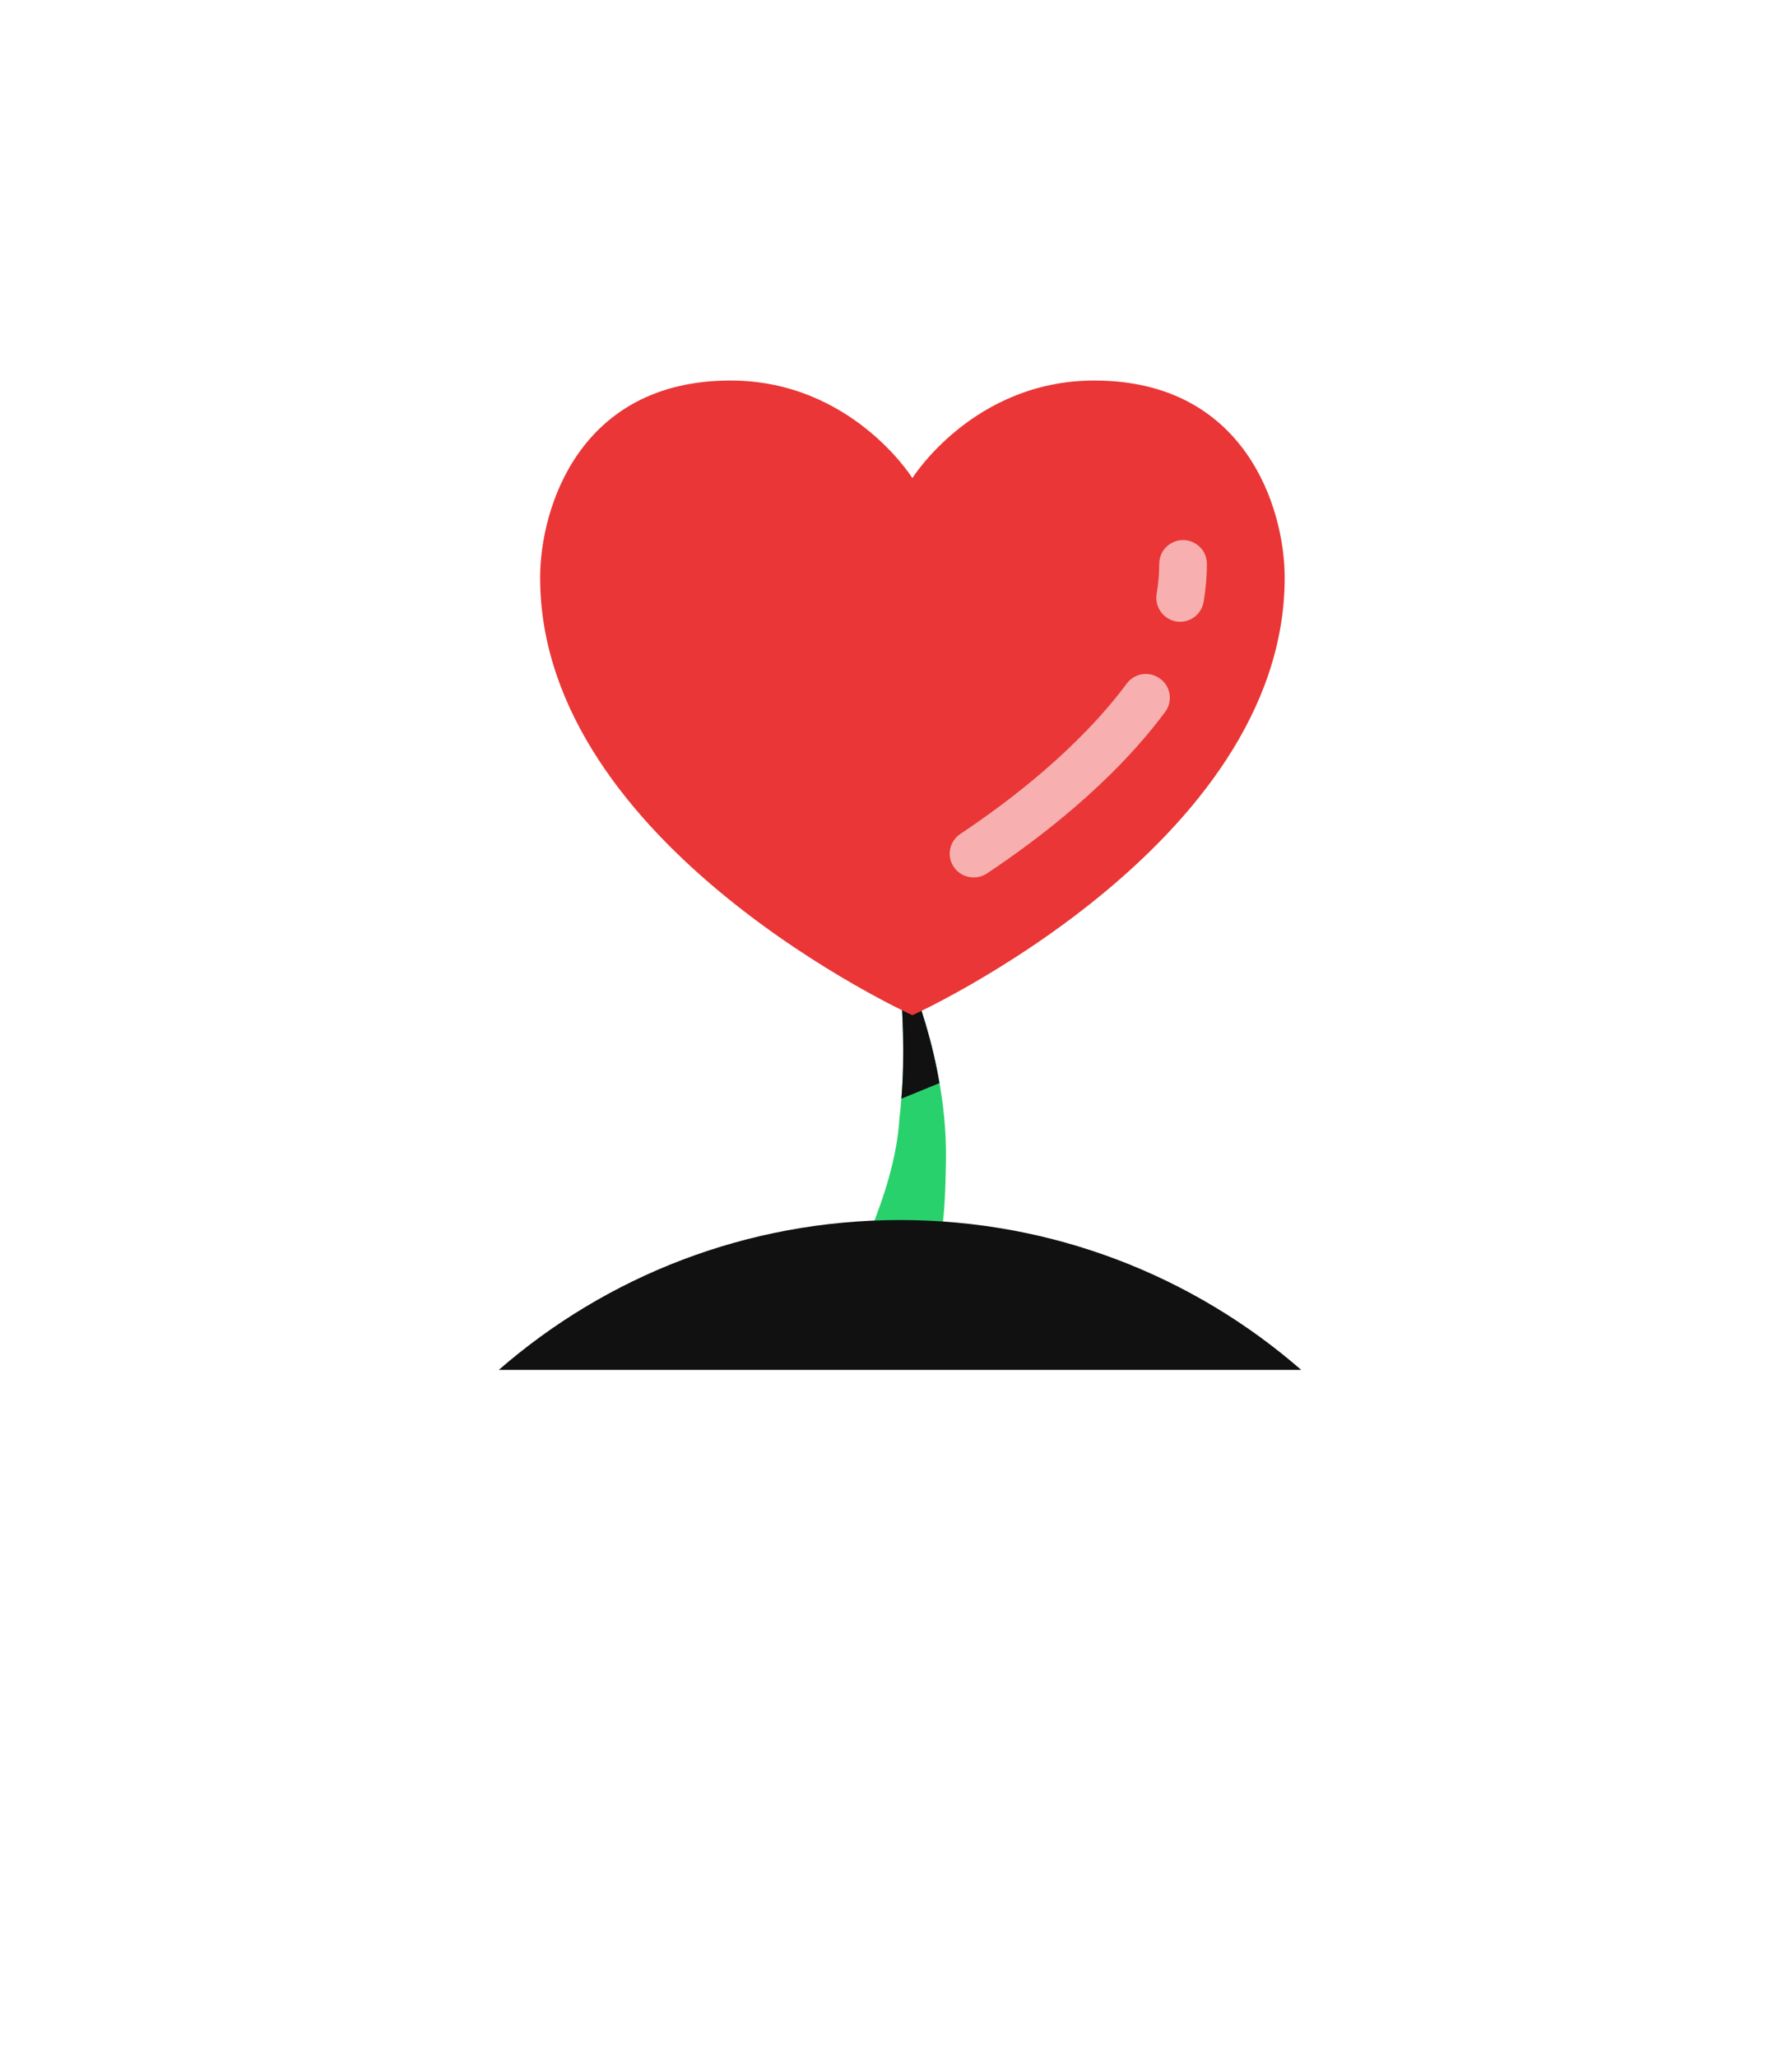 <svg width="61" height="70" viewBox="0 0 61 70" fill="none" xmlns="http://www.w3.org/2000/svg">
<g filter="url(#filter0_d_5_155)">
<path d="M30.362 0C15.88 0 4.138 11.73 4.138 26.2C4.138 34.56 8.061 42.01 14.171 46.8L4 61.09L19.531 50.06C22.833 51.56 26.501 52.39 30.362 52.39C44.845 52.39 56.587 40.66 56.587 26.2C56.587 11.73 44.845 0 30.362 0Z" fill="white"/>
<path d="M32.195 35.8C32.182 36.39 32.166 37 32.096 37.6C31.958 38.83 31.296 40 30.338 40.93C29.831 41.39 29.248 41.79 28.55 42.02L28.383 41.89L28.934 40.24C29.172 39.46 29.364 38.72 29.608 37.95C30.112 36.68 30.541 35.38 30.62 34.02C30.636 33.91 30.649 33.79 30.658 33.68C30.667 33.58 30.677 33.48 30.683 33.39C30.805 31.92 30.731 30.47 30.616 28.98L30.837 28.94C31.35 30.2 31.752 31.52 31.98 32.86C31.992 32.91 32.001 32.97 32.01 33.03C32.161 33.94 32.227 34.87 32.195 35.8Z" fill="#28D16C"/>
<path d="M44.294 42.62H16.979C20.633 39.44 25.409 37.52 30.636 37.52C35.863 37.52 40.64 39.44 44.294 42.62Z" fill="#111111"/>
<path d="M30.683 33.39C30.805 31.92 30.731 30.47 30.616 28.98L30.837 28.94C31.35 30.2 31.752 31.52 31.98 32.86L30.683 33.39Z" fill="#111111"/>
<path d="M43.731 15.66C43.731 24.8 31.058 30.55 31.058 30.55C31.058 30.55 18.386 24.8 18.386 15.66C18.386 13.3 19.719 8.95 24.867 8.95C28.986 8.95 31.058 12.27 31.058 12.27C31.058 12.27 33.133 8.95 37.25 8.95C42.398 8.95 43.731 13.3 43.731 15.66Z" fill="#EA3636"/>
<g opacity="0.6">
<path d="M33.142 25.86C32.88 25.86 32.622 25.74 32.464 25.5C32.215 25.13 32.317 24.63 32.69 24.38C34.374 23.26 36.721 21.46 38.358 19.26C38.624 18.9 39.135 18.83 39.494 19.1C39.853 19.36 39.93 19.87 39.661 20.23C37.887 22.62 35.381 24.54 33.589 25.73C33.452 25.82 33.296 25.86 33.14 25.86H33.142Z" fill="white"/>
</g>
<g opacity="0.6">
<path d="M40.174 17.16C40.129 17.16 40.084 17.16 40.036 17.15C39.594 17.07 39.298 16.65 39.372 16.21C39.431 15.87 39.46 15.53 39.46 15.19C39.46 14.74 39.824 14.38 40.272 14.38C40.719 14.38 41.083 14.74 41.083 15.19C41.083 15.64 41.044 16.05 40.972 16.48C40.904 16.88 40.561 17.16 40.172 17.16H40.174Z" fill="white"/>
</g>
</g>
<defs>
<filter id="filter0_d_5_155" x="0" y="0" width="60.587" height="69.09" filterUnits="userSpaceOnUse" color-interpolation-filters="sRGB">
<feFlood flood-opacity="0" result="BackgroundImageFix"/>
<feColorMatrix in="SourceAlpha" type="matrix" values="0 0 0 0 0 0 0 0 0 0 0 0 0 0 0 0 0 0 127 0" result="hardAlpha"/>
<feOffset dy="4"/>
<feGaussianBlur stdDeviation="2"/>
<feComposite in2="hardAlpha" operator="out"/>
<feColorMatrix type="matrix" values="0 0 0 0 0 0 0 0 0 0 0 0 0 0 0 0 0 0 0.25 0"/>
<feBlend mode="normal" in2="BackgroundImageFix" result="effect1_dropShadow_5_155"/>
<feBlend mode="normal" in="SourceGraphic" in2="effect1_dropShadow_5_155" result="shape"/>
</filter>
</defs>
</svg>

